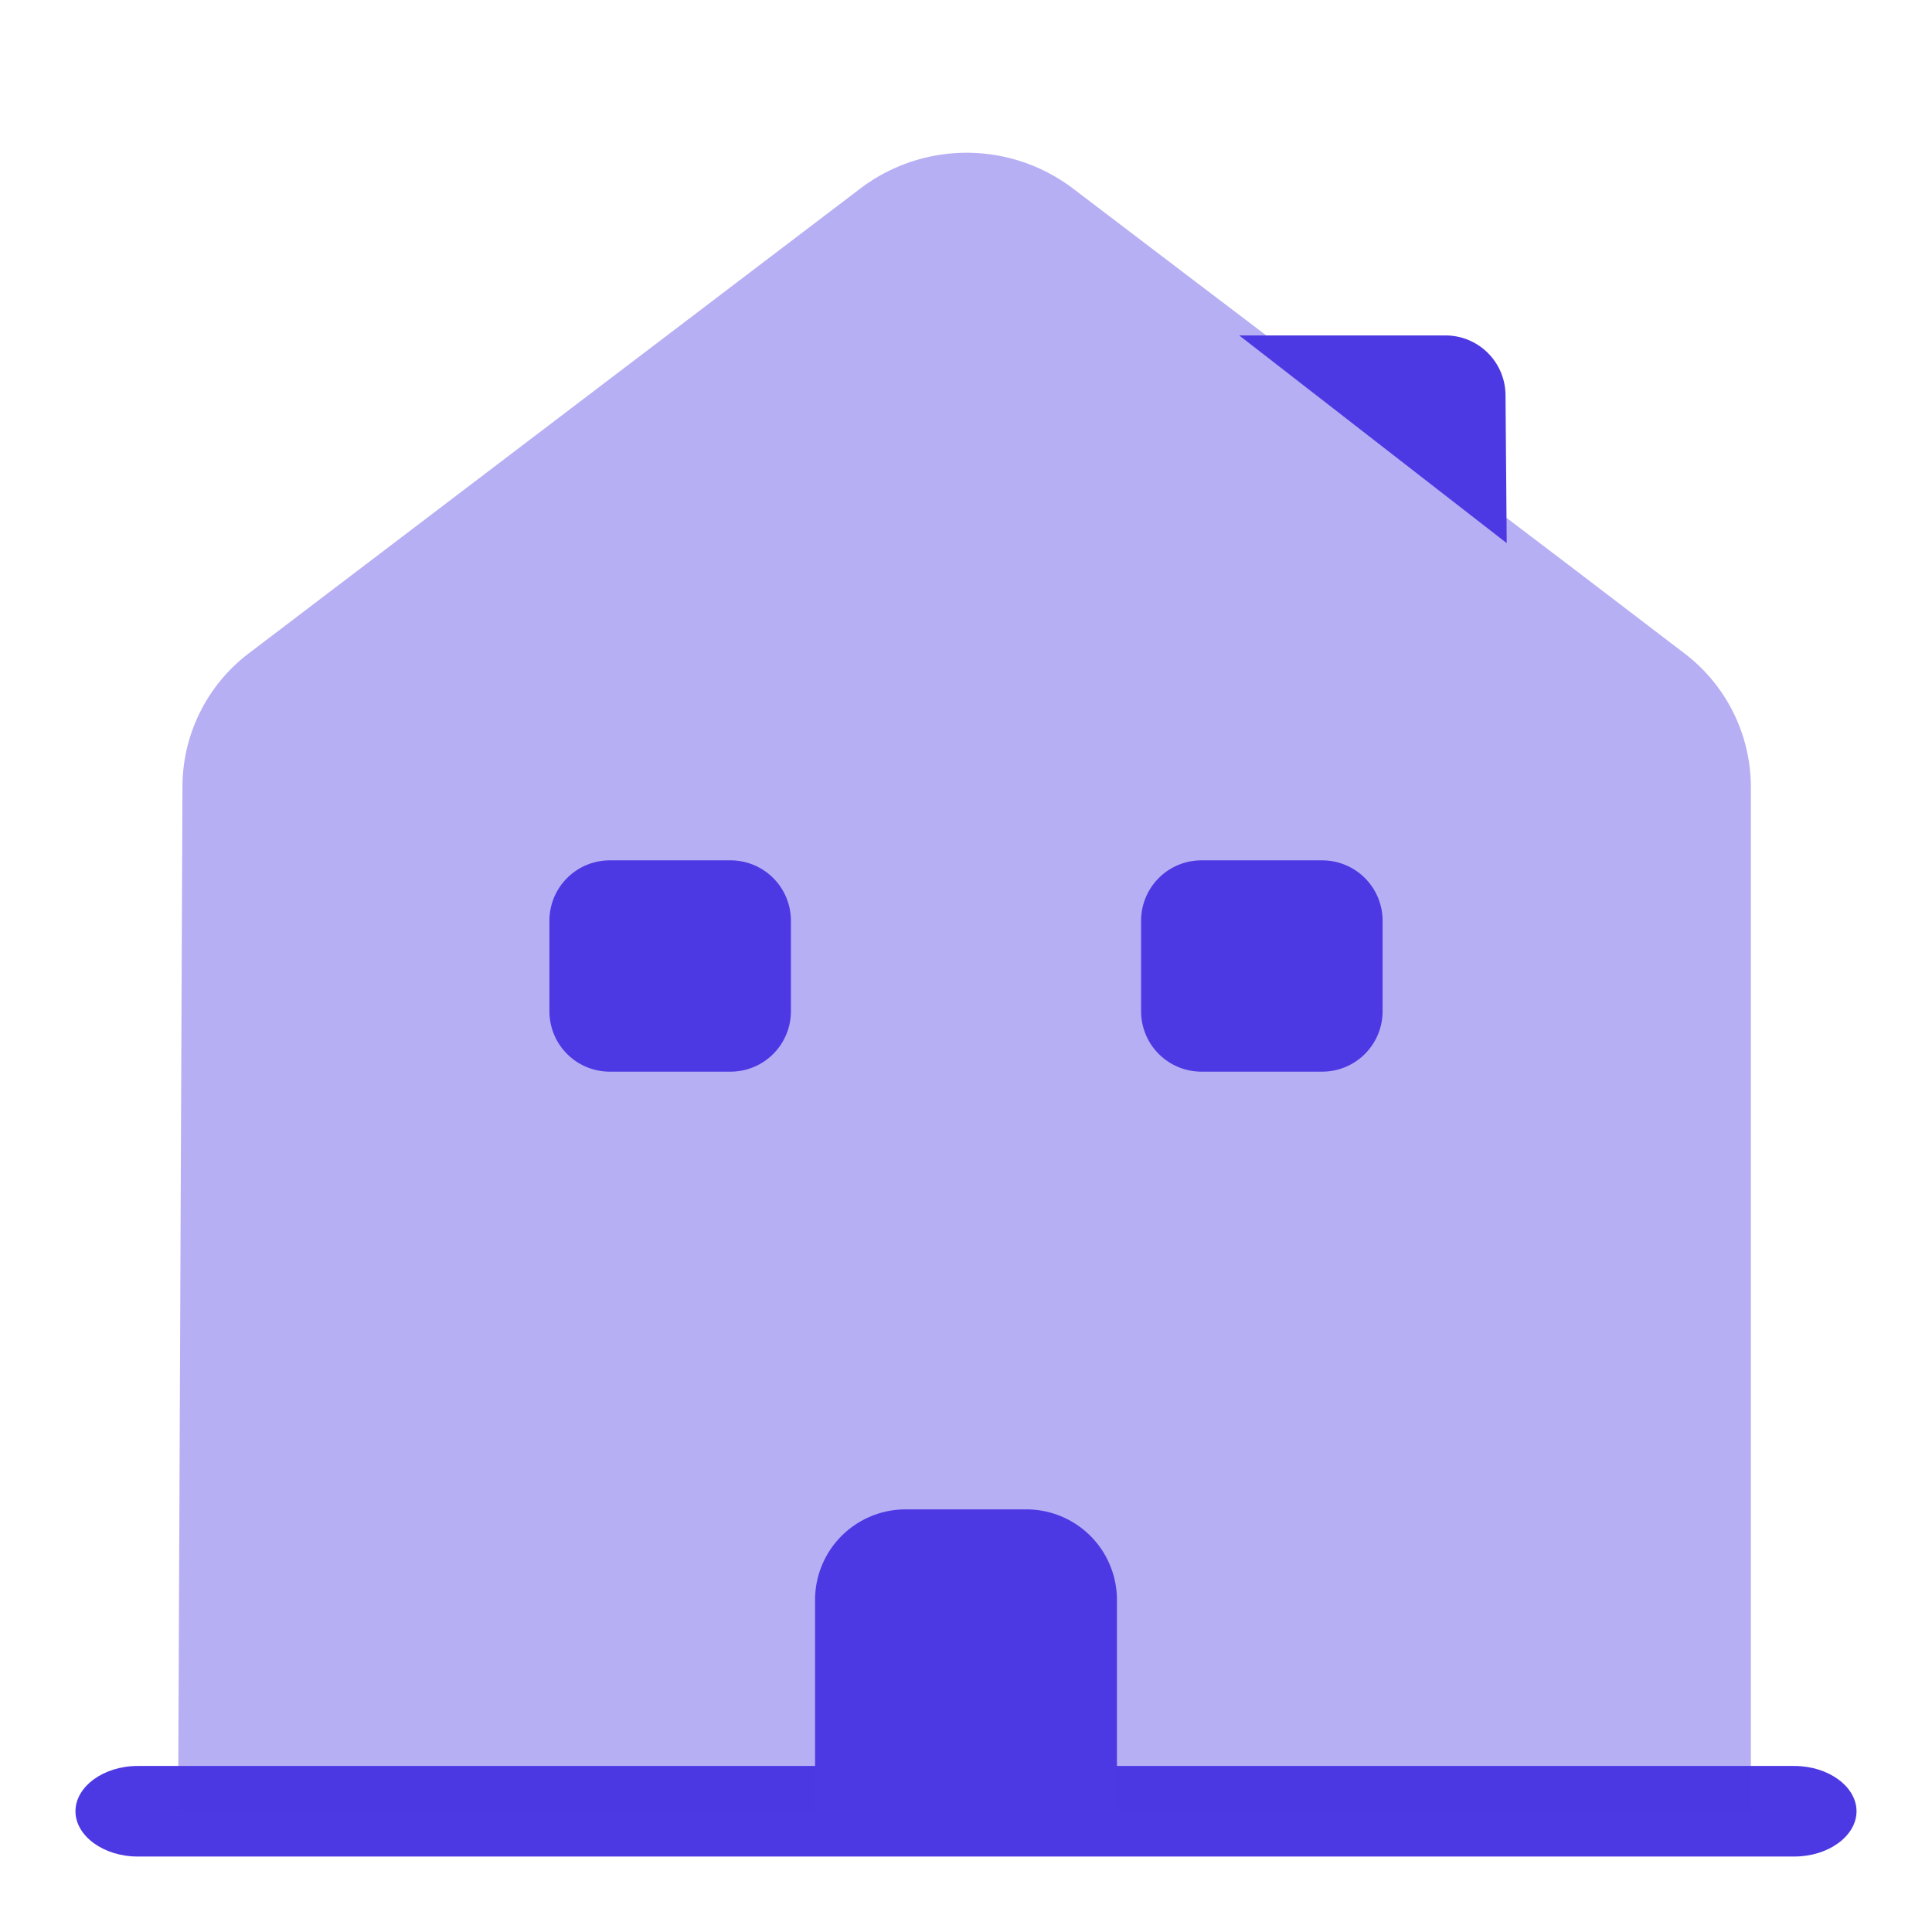 <svg xmlns="http://www.w3.org/2000/svg" width="32" height="32" viewBox="0 0 32 32">
  <g id="vuesax_bulk_house" data-name="vuesax/bulk/house" transform="translate(-236 -188)">
    <g id="house" transform="translate(236 188)">
      <path id="Vector" d="M0,0H32V32H0Z" fill="none" opacity="0"/>
      <g id="Group" transform="translate(1.25 29.25)">
        <path id="Vector-2" data-name="Vector" d="M28.471,1.5H1.029C.467,1.5,0,1.16,0,.75S.467,0,1.029,0H28.471C29.033,0,29.5.34,29.5.75S29.033,1.5,28.471,1.5Z" fill="#4d39e3"/>
      </g>
      <path id="Vector-3" data-name="Vector" d="M26.05,10.508v16.96H0L.072,10.494A2.778,2.778,0,0,1,1.183,8.279L11.286.6a2.914,2.914,0,0,1,3.55,0L16.77,2.071l6.393,4.854,1.775,1.355A2.785,2.785,0,0,1,26.05,10.508Z" transform="translate(2.95 2.533)" fill="#4d39e3" opacity="0.4"/>
      <path id="Vector-4" data-name="Vector" d="M3.5,0h-2A1.5,1.5,0,0,0,0,1.5V5H5V1.5A1.5,1.5,0,0,0,3.5,0Z" transform="translate(13.5 25)" fill="#4d39e3"/>
      <path id="Vector-5" data-name="Vector" d="M3,3.5H1a1,1,0,0,1-1-1V1A1,1,0,0,1,1,0H3A1,1,0,0,1,4,1V2.5A1,1,0,0,1,3,3.5Z" transform="translate(9.1 14.25)" fill="#4d39e3"/>
      <path id="Vector-6" data-name="Vector" d="M3,3.5H1a1,1,0,0,1-1-1V1A1,1,0,0,1,1,0H3A1,1,0,0,1,4,1V2.5A1,1,0,0,1,3,3.5Z" transform="translate(18.9 14.25)" fill="#4d39e3"/>
      <path id="Vector-7" data-name="Vector" d="M4.43,3.44,0,0H3.41a.994.994,0,0,1,1,.99Z" transform="translate(20.526 5.556)" fill="#4d39e3"/>
    </g>
  </g>
</svg>
